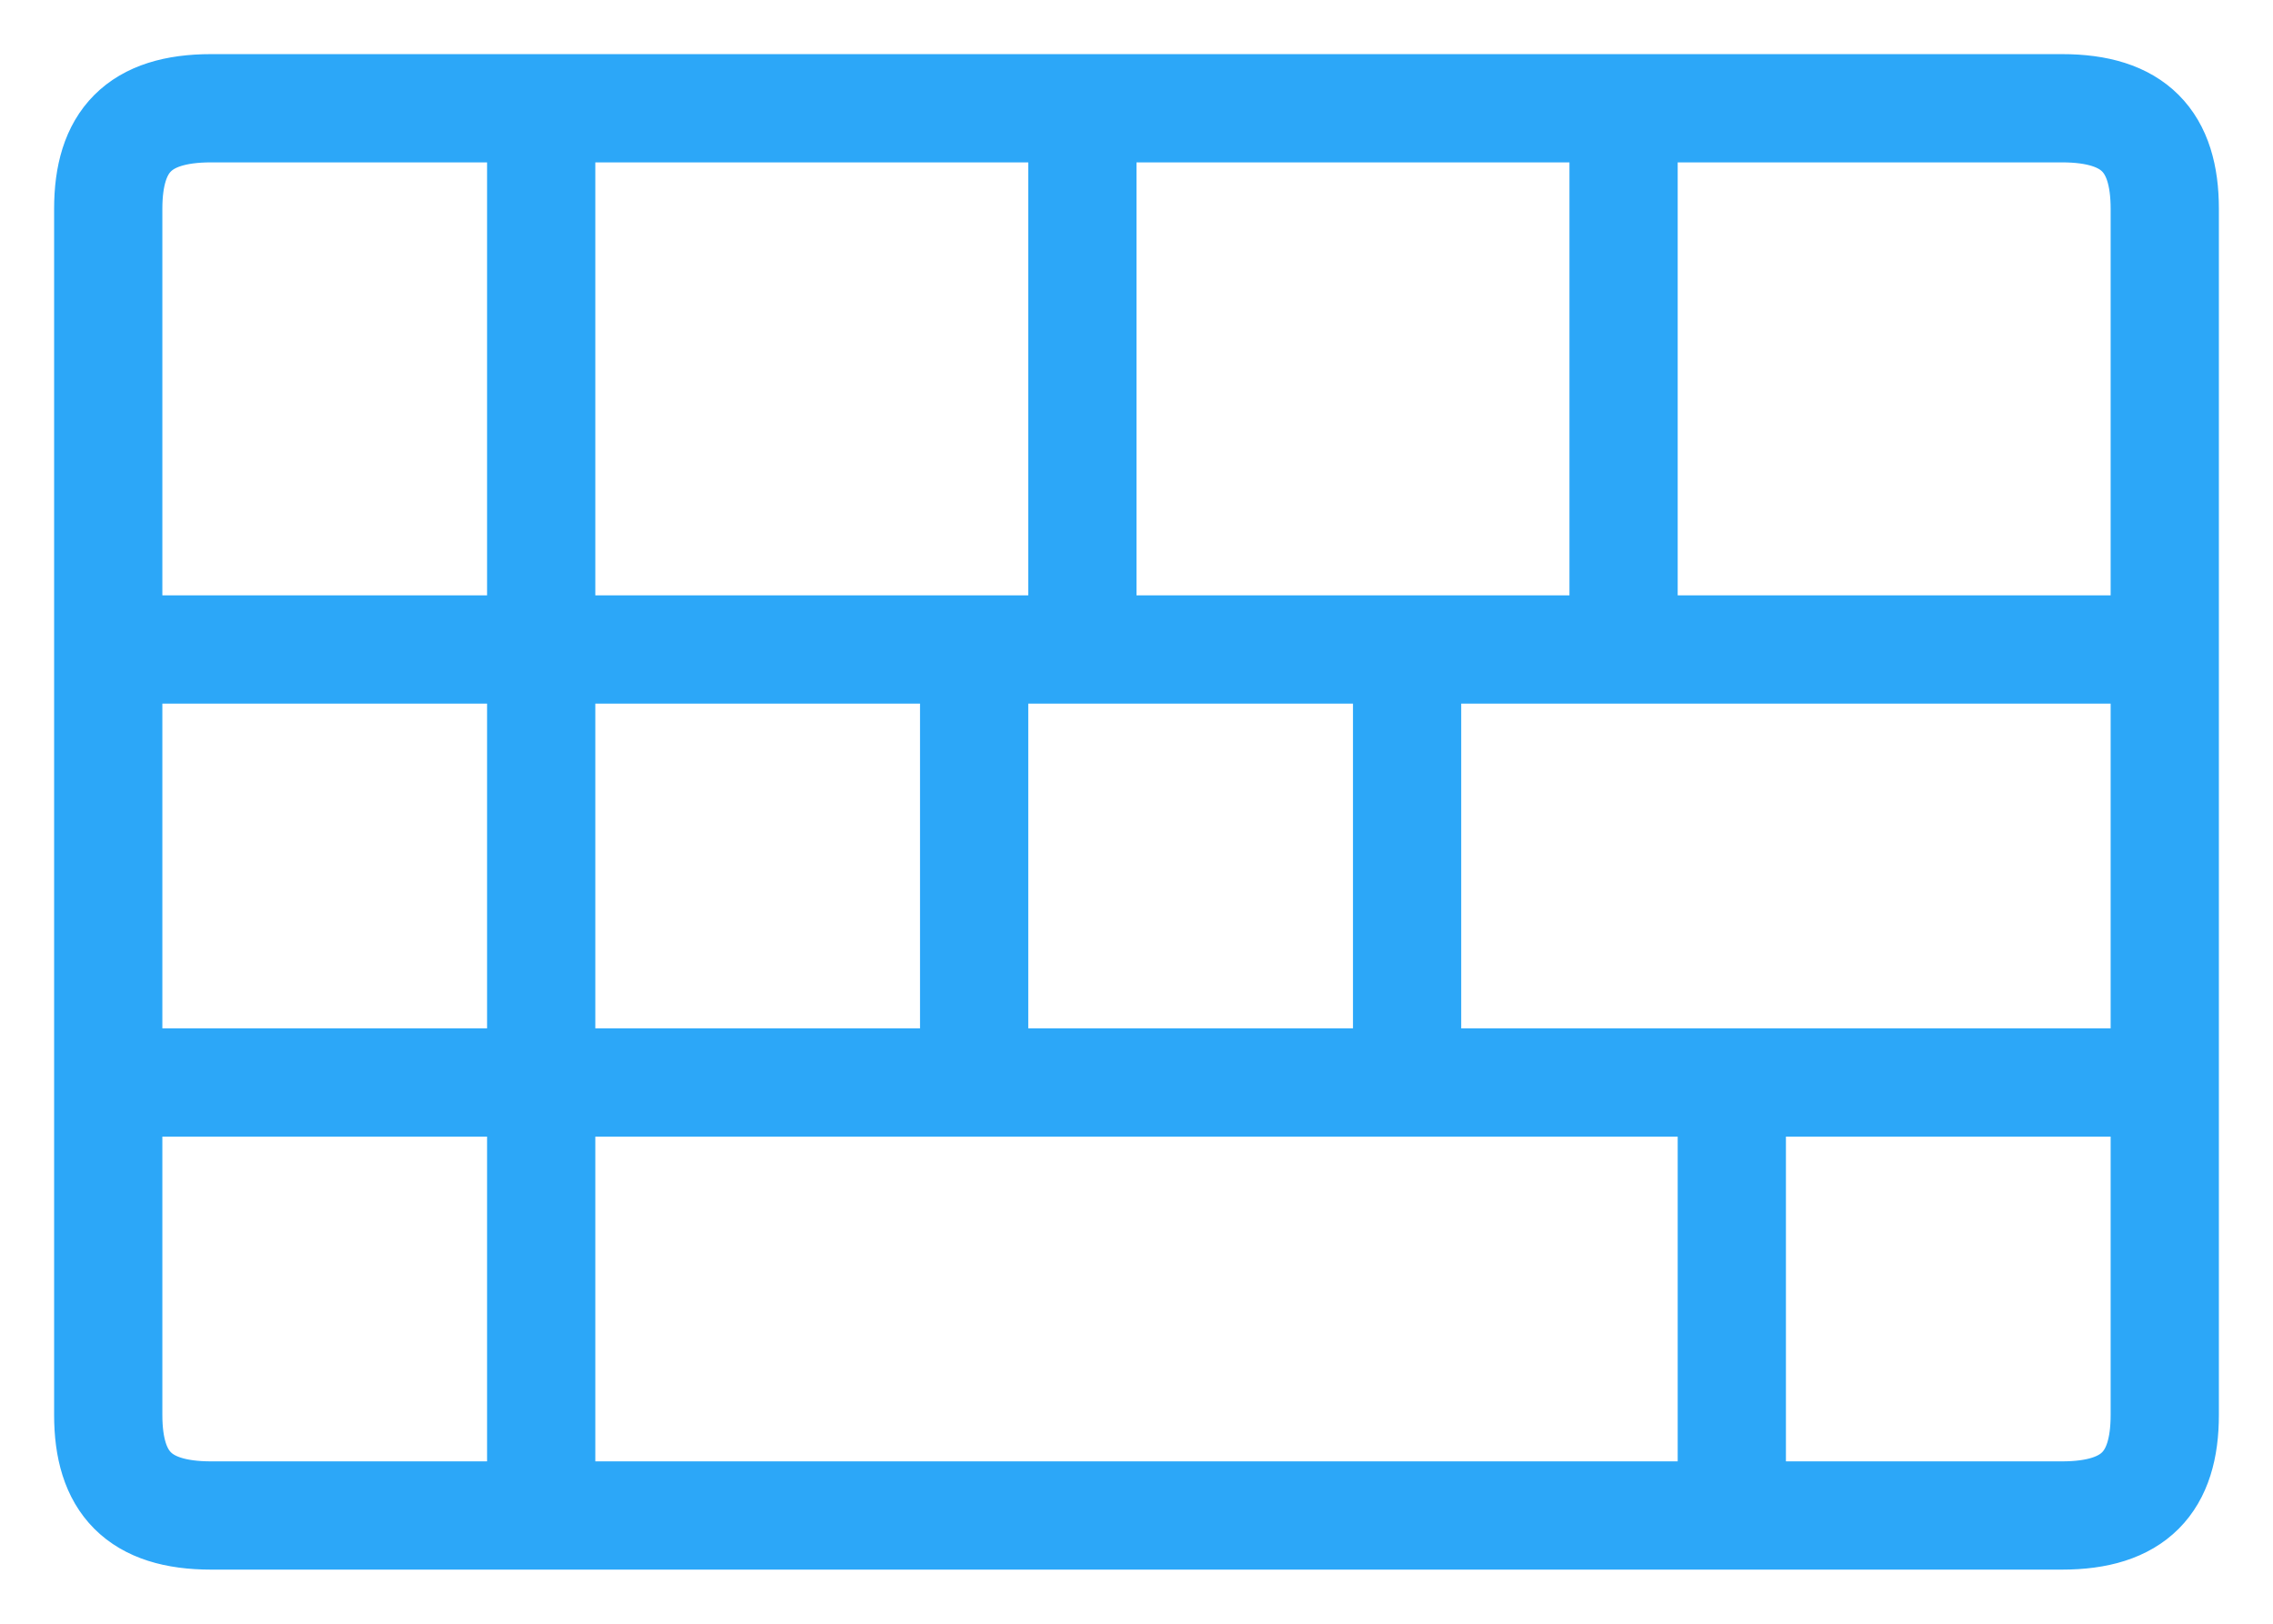 <?xml version="1.0" encoding="UTF-8"?>
<svg width="21px" height="15px" viewBox="0 0 21 15" version="1.1" xmlns="http://www.w3.org/2000/svg" xmlns:xlink="http://www.w3.org/1999/xlink">
    <!-- Generator: Sketch 46.2 (44496) - http://www.bohemiancoding.com/sketch -->
    <title>keyboard_press</title>
    <desc>Created with Sketch.</desc>
    <defs></defs>
    <g id="Page-1" stroke="none" stroke-width="1" fill="none" fill-rule="evenodd" stroke-linecap="round" stroke-linejoin="round">
        <g id="Artboard" transform="translate(-45, -46)" stroke="#2CA7F8">
            <path d="M65,59.071 C65,59.694 64.717,60 64.05,60 L46.95,60 C46.283,60 46,59.694 46,59.071 L46,47.929 C46,47.306 46.283,47 46.95,47 L64.05,47 C64.717,47 65,47.306 65,47.929 L65,59.071 L65,59.071 Z M46,56 L65,56 L46,56 Z M50,56 L50,60 L50,56 Z M61,56 L61,60 L61,56 Z M46,52 L65,52 L46,52 Z M50,47 L50,52 L50,47 Z M55,47 L55,52 L55,47 Z M60,47 L60,52 L60,47 Z M50,52 L50,56 L50,52 Z M54,52 L54,56 L54,52 Z M58,52 L58,56 L58,52 Z" id="keyboard_press"></path>
        </g>
    </g>
</svg>